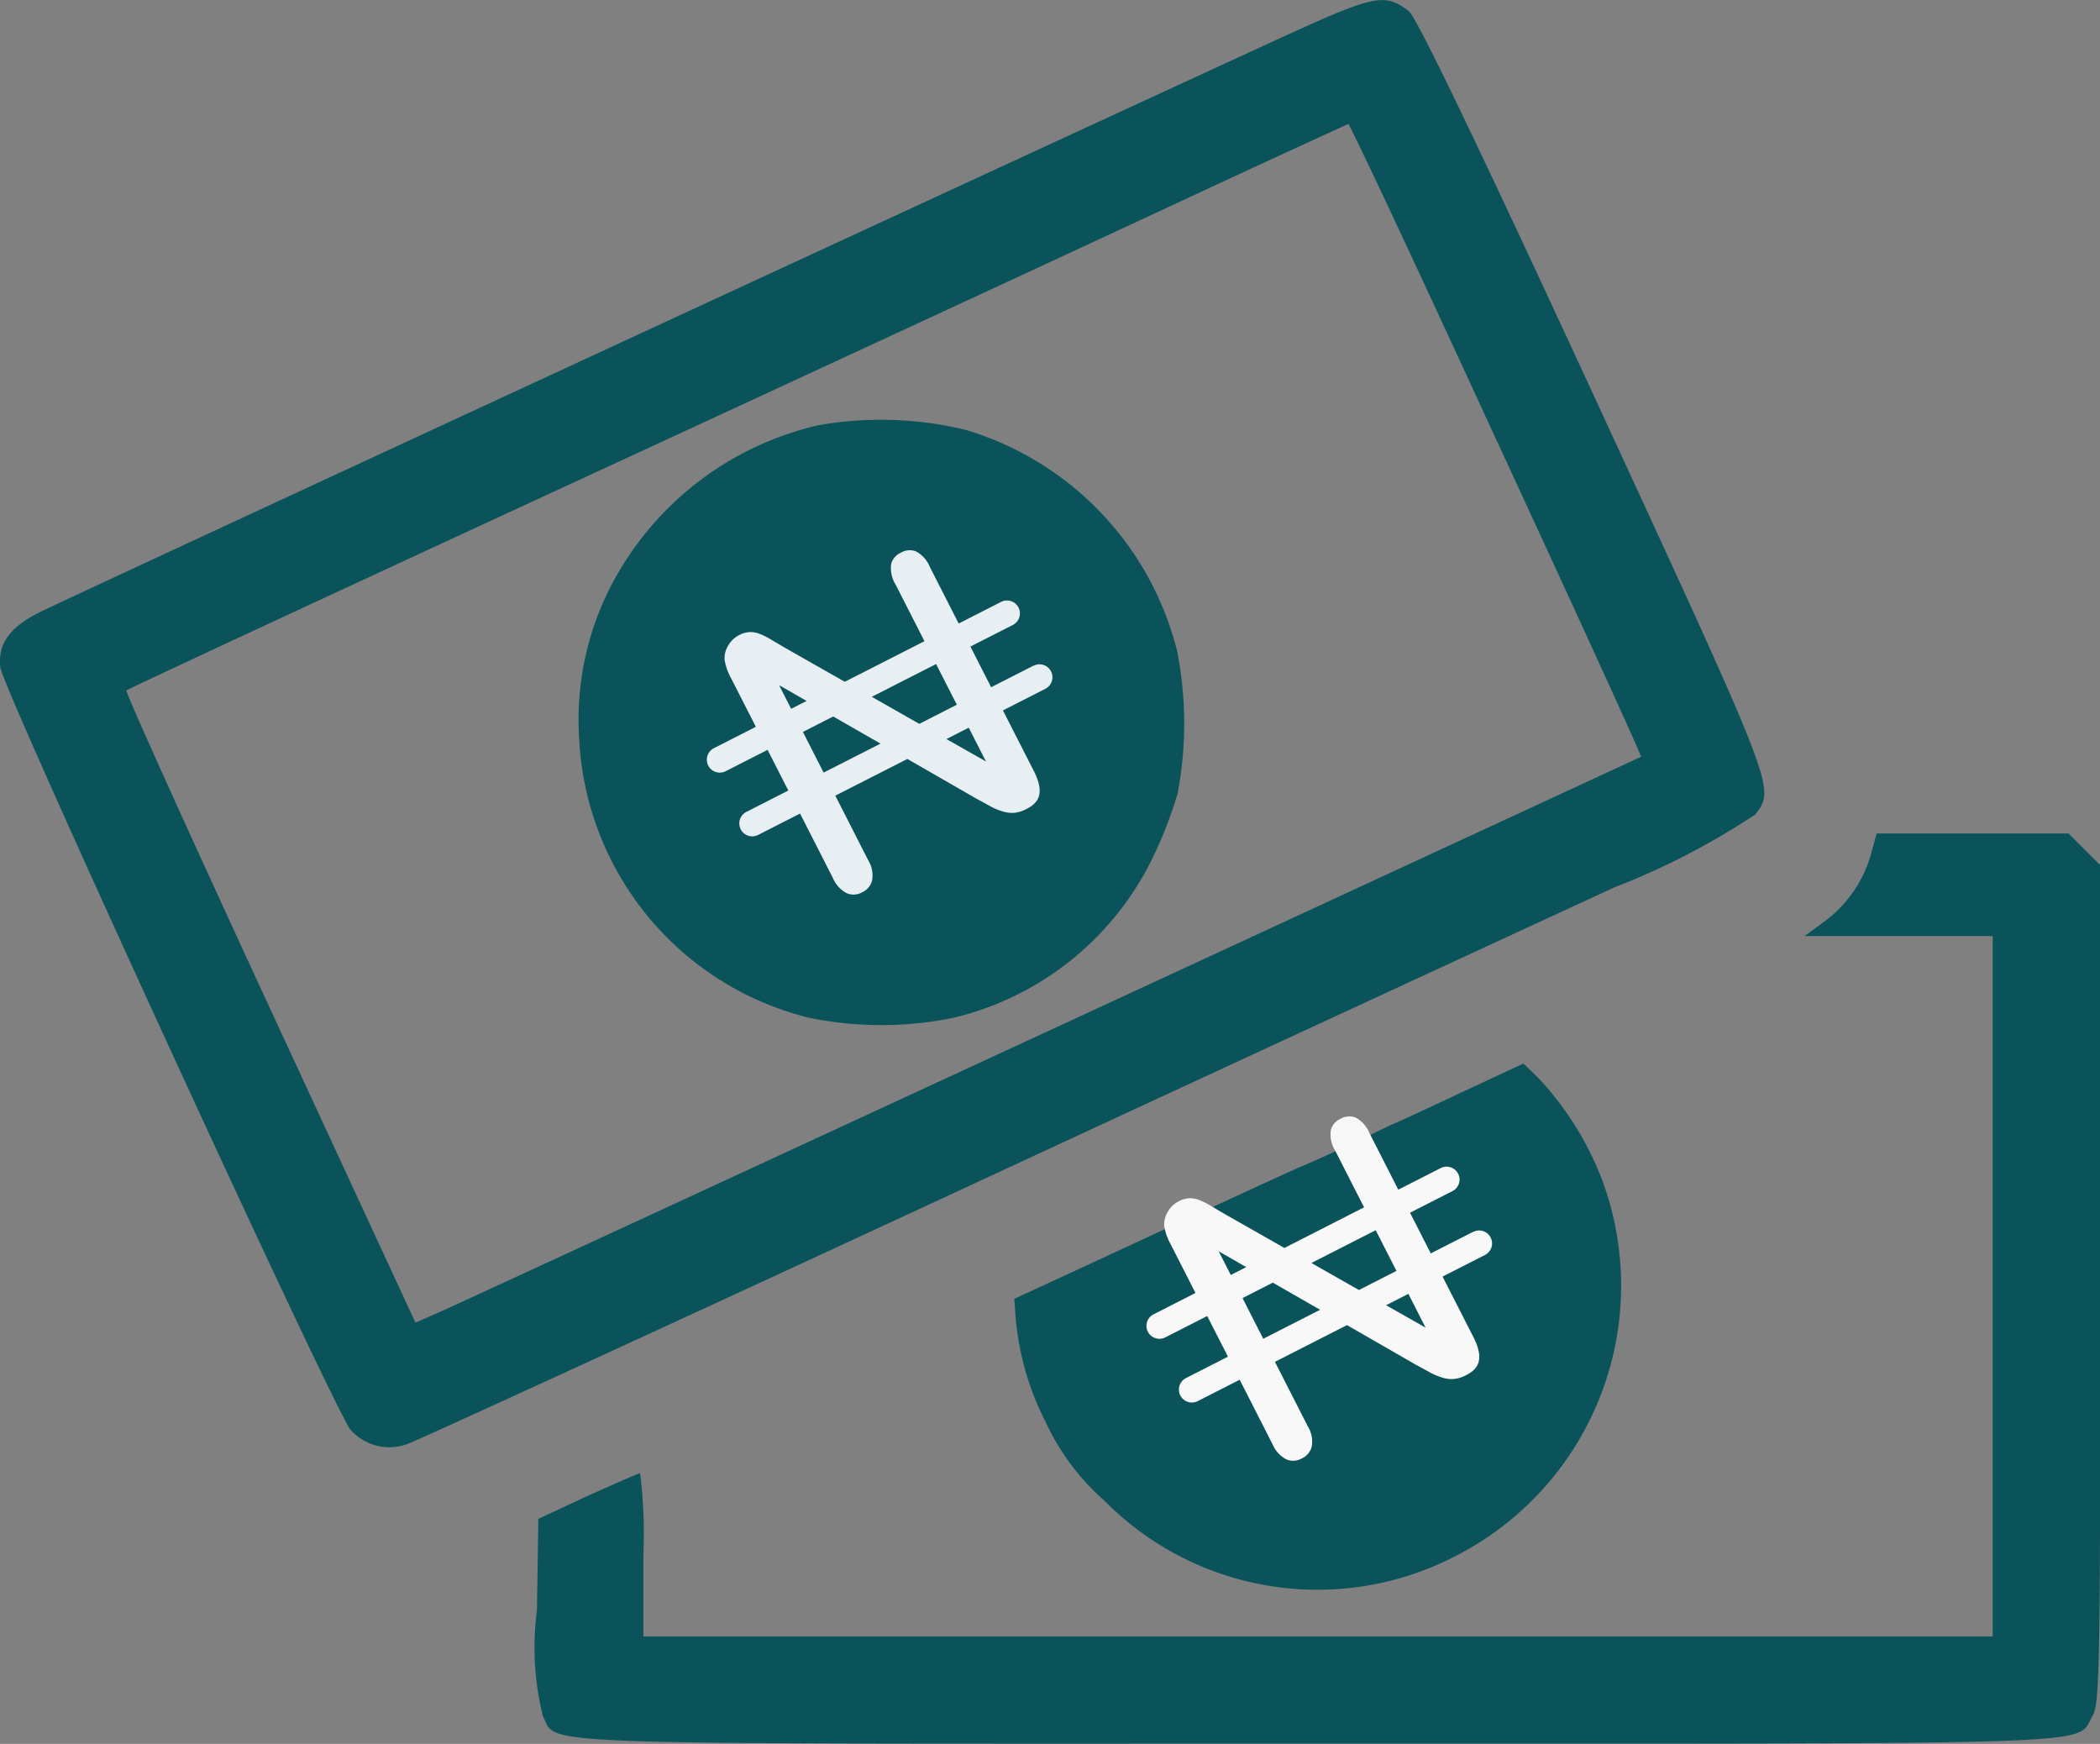 <svg xmlns="http://www.w3.org/2000/svg" width="30.863" height="25.627" viewBox="0 0 30.863 25.627">
  <rect x="0" y="0" width="30.863" height="25.627" fill="#808080" stroke="none"/>
  <g id="c7df988bfc39ad822d7398beb20de72c" transform="translate(-10.002 -94.132)">
    <g id="Group_256" data-name="Group 256" transform="translate(10.002 94.132)">
      <path id="Path_329" data-name="Path 329" d="M28.651-417.232c-4.179,1.921-17.779,8.213-18.06,8.358-.453.226-.625.473-.583.817.034.316,4.927,10.958,5.146,11.2a.762.762,0,0,0,.844.206c.151-.055,3.76-1.708,8.021-3.685s8.632-3.994,9.7-4.488A10.76,10.76,0,0,0,35.8-405.9c.3-.391.3-.357-2.395-6.2-1.77-3.829-2.587-5.517-2.7-5.606C30.339-417.98,30.215-417.952,28.651-417.232Zm3.342,5.826c1.18,2.552,2.141,4.652,2.127,4.659s-16.893,7.816-17.593,8.131l-.419.185-2.141-4.625c-1.18-2.552-2.127-4.645-2.107-4.666s2.957-1.386,6.539-3.04,7.61-3.52,8.948-4.144,2.45-1.132,2.47-1.139S30.819-413.959,31.992-411.406Z" transform="translate(-10.002 417.868)" fill="#0b535b"/>
      <path id="Path_330" data-name="Path 330" d="M283.651-221.89a4.593,4.593,0,0,0-3.047,2.36,4.287,4.287,0,0,0-.467,2.264,4.445,4.445,0,0,0,3.376,4.083,5.279,5.279,0,0,0,2.127,0,4.389,4.389,0,0,0,2.9-2.3,6.236,6.236,0,0,0,.391-.995,5.506,5.506,0,0,0-.007-2.093,4.543,4.543,0,0,0-3.115-3.253A5.319,5.319,0,0,0,283.651-221.89Z" transform="translate(-271.624 228.139)" fill="#0b535b"/>
      <path id="Path_331" data-name="Path 331" d="M381.38-126.074a.552.552,0,0,0-.151.6.486.486,0,0,0,.535.35h.206l-.213-.467C381.5-126.15,381.469-126.191,381.38-126.074Z" transform="translate(-369.503 135.315)" fill="#0b535b"/>
      <path id="Path_333" data-name="Path 333" d="M280-28.732a1.853,1.853,0,0,1-.7,1.016l-.281.206h2.765v10.292h-19.83v-1.2a7.418,7.418,0,0,0-.048-1.2c-.034.007-.377.158-.775.336l-.721.336-.021,1.345a4.187,4.187,0,0,0,.089,1.558c.226.432-.46.4,11.4.4s11.116.027,11.37-.4c.11-.185.117-.679.117-6.354v-6.155l-.233-.233-.233-.233h-2.82Z" transform="translate(-252.498 41.266)" fill="#0b535b"/>
      <path id="Path_334" data-name="Path 334" d="M489.973,78.832c-.508.24-.954.446-.995.46s-.858.419-1.366.631c-.254.11-1.311.6-3.095,1.427l-1.1.508.02.268a4.141,4.141,0,0,0,.439,1.537,3.492,3.492,0,0,0,.871,1.166,4.4,4.4,0,0,0,5.139.817,4.461,4.461,0,0,0,2.168-5.544,4.606,4.606,0,0,0-.933-1.489L490.9,78.4Z" transform="translate(-468.511 -62.771)" fill="#0b535b"/>
      <g id="nigeria-naira-currency-symbol-svgrepo-com" transform="matrix(0.891, -0.454, 0.454, 0.891, 9.727, 9.912)">
        <path id="Path_324" data-name="Path 324" d="M4.927,2.364h-.7V1.693h.7a.19.19,0,1,0,0-.38h-.7V.381a.449.449,0,0,0-.08-.3A.256.256,0,0,0,3.94,0a.245.245,0,0,0-.2.084.455.455,0,0,0-.079.3v.932H2.347L1.788.468,1.652.254A.951.951,0,0,0,1.538.106.364.364,0,0,0,1.427.028.369.369,0,0,0,1.275,0,.384.384,0,0,0,1.06.065.355.355,0,0,0,.919.228.833.833,0,0,0,.882.512v.8H.19a.19.19,0,0,0,0,.38H.882v.671H.19a.19.19,0,1,0,0,.38H.882V3.808A.44.44,0,0,0,.964,4.1a.257.257,0,0,0,.208.088A.261.261,0,0,0,1.379,4.1a.43.43,0,0,0,.084-.293V2.744H2.652l.643.987c.045.065.091.131.137.2a.926.926,0,0,0,.135.152.42.42,0,0,0,.137.084.507.507,0,0,0,.171.027c.174,0,.352-.053.352-.448v-1h.7a.19.19,0,0,0,0-.38ZM3.661,1.693v.671H3.042L2.6,1.693ZM1.464.921l.255.391H1.464Zm0,1.443V1.693h.5l.438.671Zm2.2.937-.368-.557h.368V3.3Z" transform="translate(0)" fill="#e7eff2"/>
      </g>
      <g id="nigeria-naira-currency-symbol-svgrepo-com-2" data-name="nigeria-naira-currency-symbol-svgrepo-com" transform="matrix(0.891, -0.454, 0.454, 0.891, 16.188, 18.232)">
        <path id="Path_324-2" data-name="Path 324" d="M4.927,2.364h-.7V1.693h.7a.19.19,0,1,0,0-.38h-.7V.381a.449.449,0,0,0-.08-.3A.256.256,0,0,0,3.94,0a.245.245,0,0,0-.2.084.455.455,0,0,0-.079.3v.932H2.347L1.788.468,1.652.254A.951.951,0,0,0,1.538.106.364.364,0,0,0,1.427.028.369.369,0,0,0,1.275,0,.384.384,0,0,0,1.06.065.355.355,0,0,0,.919.228.833.833,0,0,0,.882.512v.8H.19a.19.19,0,0,0,0,.38H.882v.671H.19a.19.19,0,1,0,0,.38H.882V3.808A.44.44,0,0,0,.964,4.1a.257.257,0,0,0,.208.088A.261.261,0,0,0,1.379,4.1a.43.43,0,0,0,.084-.293V2.744H2.652l.643.987c.045.065.091.131.137.2a.926.926,0,0,0,.135.152.42.42,0,0,0,.137.084.507.507,0,0,0,.171.027c.174,0,.352-.053.352-.448v-1h.7a.19.19,0,0,0,0-.38ZM3.661,1.693v.671H3.042L2.6,1.693ZM1.464.921l.255.391H1.464Zm0,1.443V1.693h.5l.438.671Zm2.2.937-.368-.557h.368V3.3Z" transform="translate(0)" fill="#f8f8f8"/>
      </g>
    </g>
  </g>
</svg>
